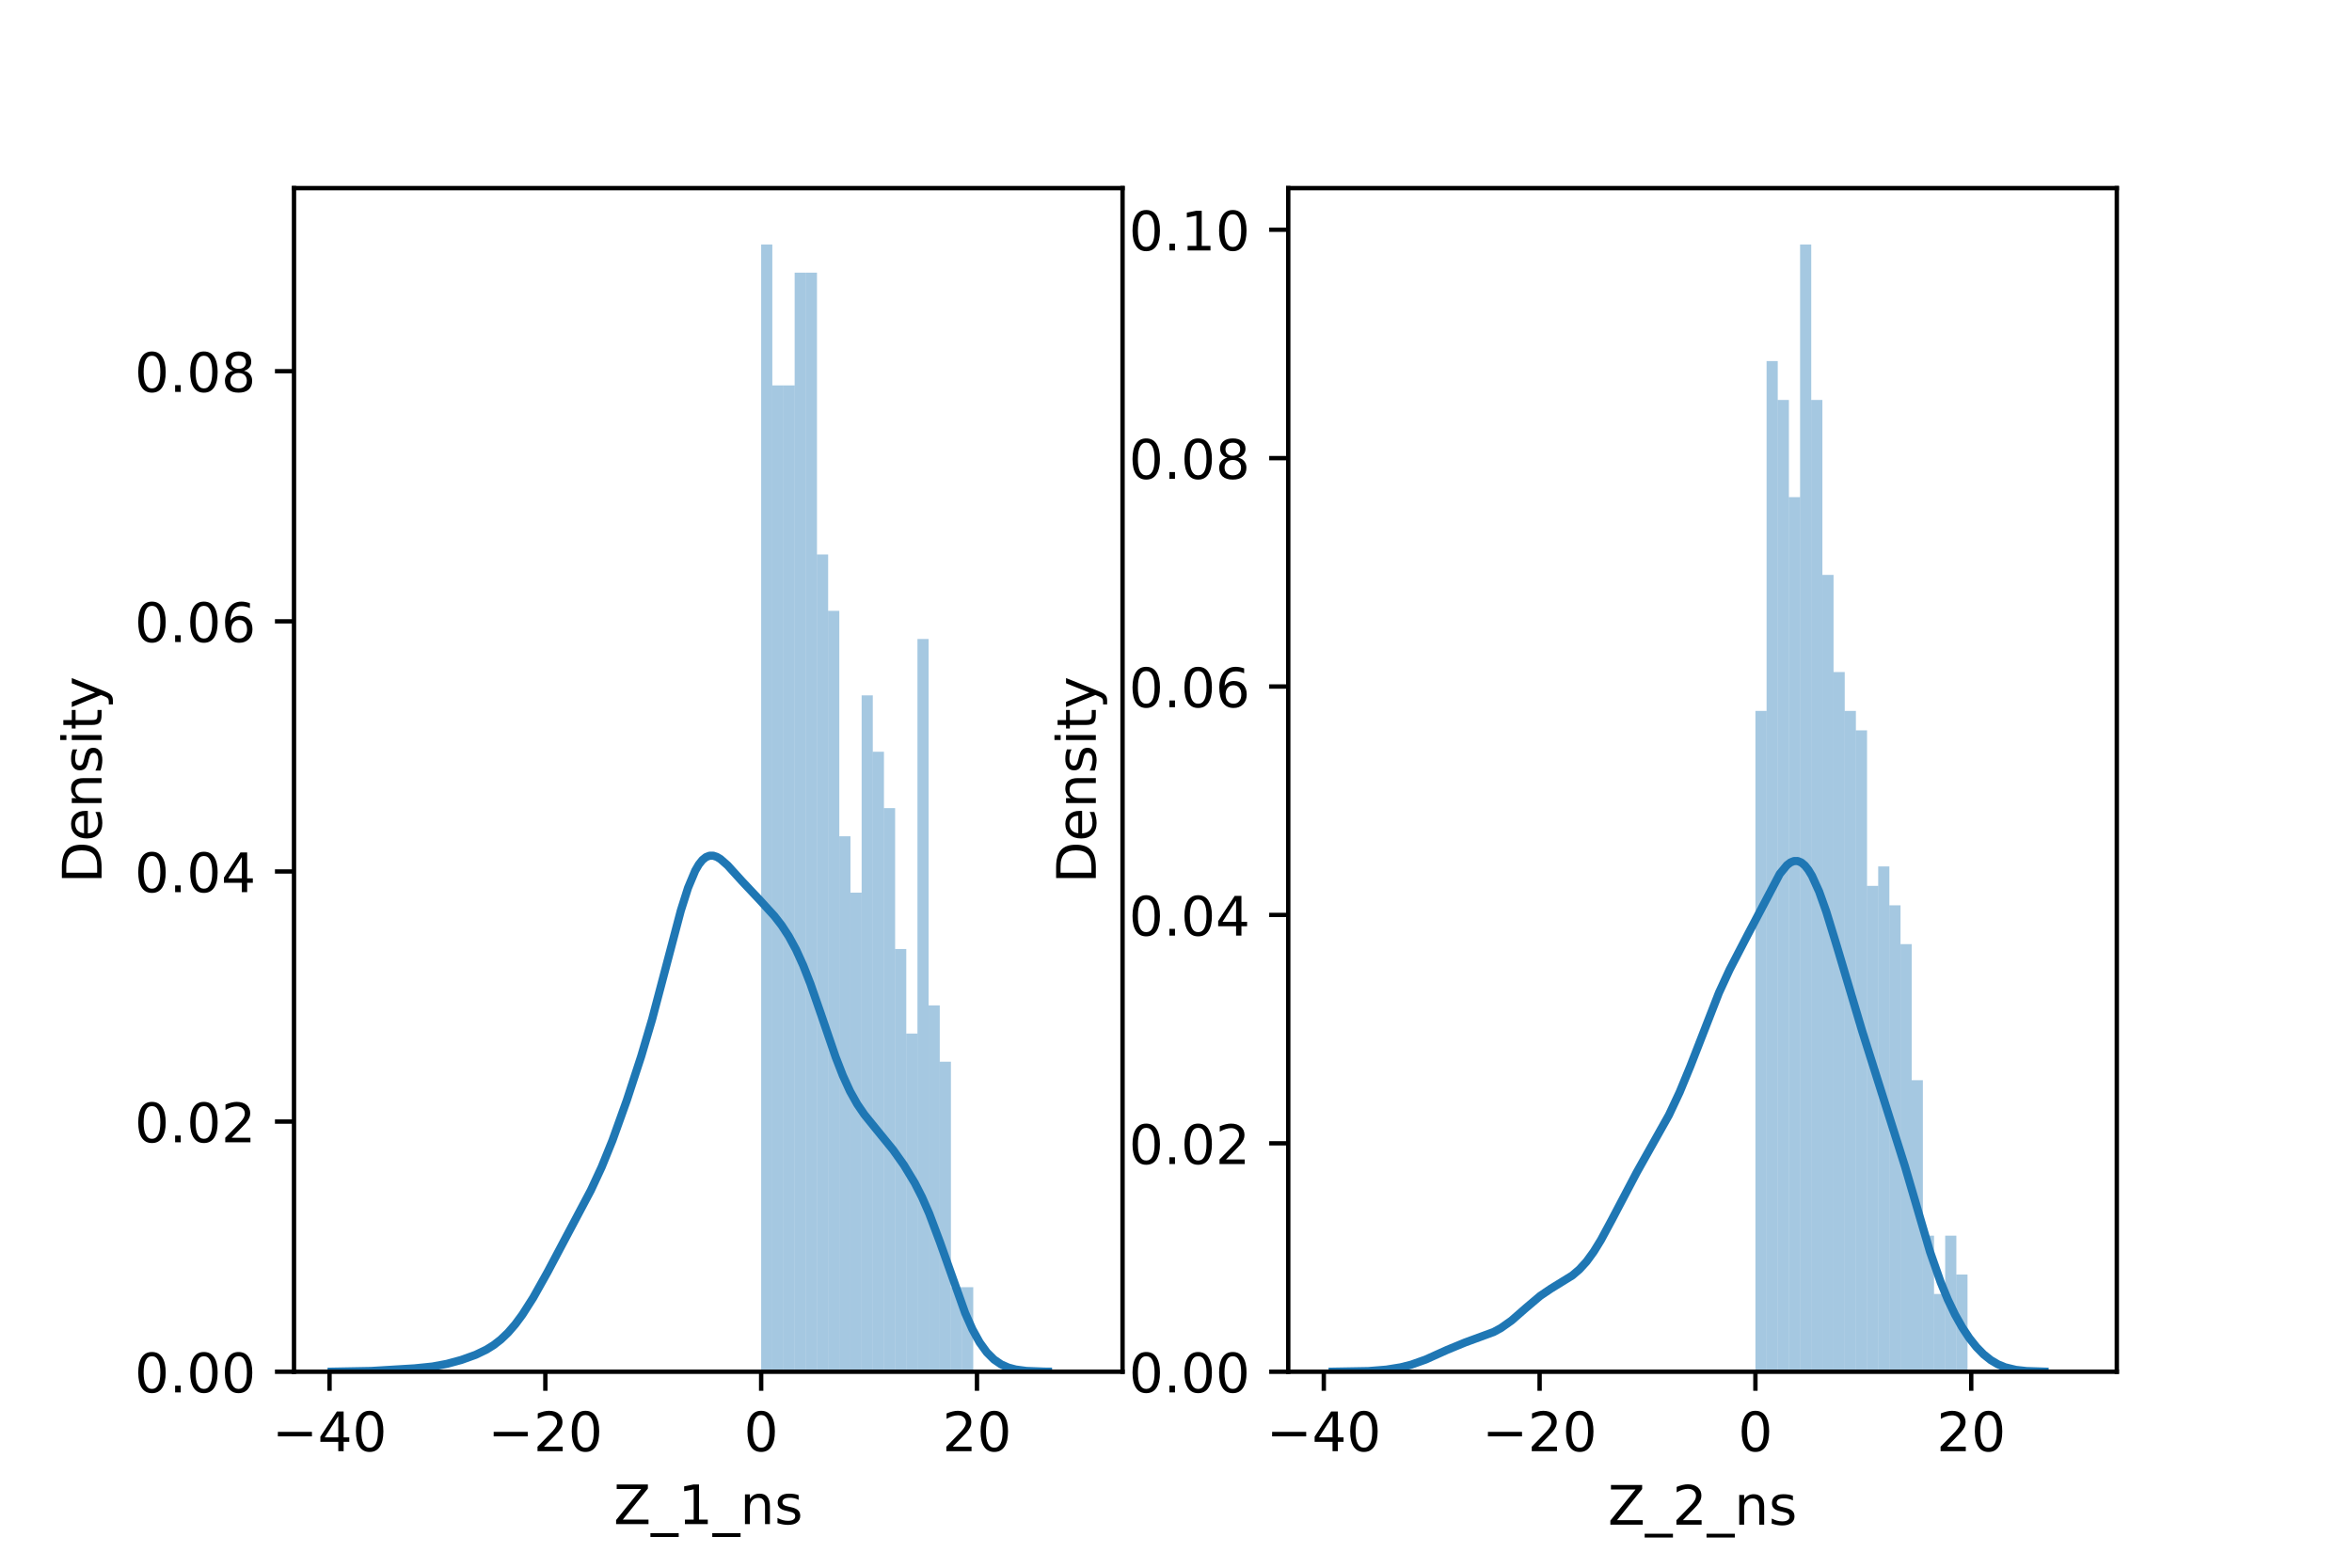 <?xml version="1.0" encoding="utf-8" standalone="no"?>
<!DOCTYPE svg PUBLIC "-//W3C//DTD SVG 1.1//EN"
  "http://www.w3.org/Graphics/SVG/1.1/DTD/svg11.dtd">
<!-- Created with matplotlib (https://matplotlib.org/) -->
<svg height="288pt" version="1.1" viewBox="0 0 432 288" width="432pt" xmlns="http://www.w3.org/2000/svg" xmlns:xlink="http://www.w3.org/1999/xlink">
 <defs>
  <style type="text/css">*{stroke-linecap:butt;stroke-linejoin:round;}</style>
 </defs>
 <g id="figure_1">
  <g id="patch_1">
   <path d="M 0 288 
L 432 288 
L 432 0 
L 0 0 
z
" style="fill:#ffffff;"/>
  </g>
  <g id="axes_1">
   <g id="patch_2">
    <path d="M 54 252 
L 206.182 252 
L 206.182 34.56 
L 54 34.56 
z
" style="fill:#ffffff;"/>
   </g>
   <g id="patch_3">
    <path clip-path="url(#p06cd73e52c)" d="M 139.806 252 
L 141.856 252 
L 141.856 44.914 
L 139.806 44.914 
z
" style="fill:#1f77b4;opacity:0.4;"/>
   </g>
   <g id="patch_4">
    <path clip-path="url(#p06cd73e52c)" d="M 141.856 252 
L 143.907 252 
L 143.907 70.8 
L 141.856 70.8 
z
" style="fill:#1f77b4;opacity:0.4;"/>
   </g>
   <g id="patch_5">
    <path clip-path="url(#p06cd73e52c)" d="M 143.907 252 
L 145.957 252 
L 145.957 70.8 
L 143.907 70.8 
z
" style="fill:#1f77b4;opacity:0.4;"/>
   </g>
   <g id="patch_6">
    <path clip-path="url(#p06cd73e52c)" d="M 145.957 252 
L 148.007 252 
L 148.007 50.091 
L 145.957 50.091 
z
" style="fill:#1f77b4;opacity:0.4;"/>
   </g>
   <g id="patch_7">
    <path clip-path="url(#p06cd73e52c)" d="M 148.007 252 
L 150.058 252 
L 150.058 50.091 
L 148.007 50.091 
z
" style="fill:#1f77b4;opacity:0.4;"/>
   </g>
   <g id="patch_8">
    <path clip-path="url(#p06cd73e52c)" d="M 150.058 252 
L 152.108 252 
L 152.108 101.863 
L 150.058 101.863 
z
" style="fill:#1f77b4;opacity:0.4;"/>
   </g>
   <g id="patch_9">
    <path clip-path="url(#p06cd73e52c)" d="M 152.108 252 
L 154.158 252 
L 154.158 112.217 
L 152.108 112.217 
z
" style="fill:#1f77b4;opacity:0.4;"/>
   </g>
   <g id="patch_10">
    <path clip-path="url(#p06cd73e52c)" d="M 154.158 252 
L 156.208 252 
L 156.208 153.634 
L 154.158 153.634 
z
" style="fill:#1f77b4;opacity:0.4;"/>
   </g>
   <g id="patch_11">
    <path clip-path="url(#p06cd73e52c)" d="M 156.208 252 
L 158.259 252 
L 158.259 163.989 
L 156.208 163.989 
z
" style="fill:#1f77b4;opacity:0.4;"/>
   </g>
   <g id="patch_12">
    <path clip-path="url(#p06cd73e52c)" d="M 158.259 252 
L 160.309 252 
L 160.309 127.749 
L 158.259 127.749 
z
" style="fill:#1f77b4;opacity:0.4;"/>
   </g>
   <g id="patch_13">
    <path clip-path="url(#p06cd73e52c)" d="M 160.309 252 
L 162.359 252 
L 162.359 138.103 
L 160.309 138.103 
z
" style="fill:#1f77b4;opacity:0.4;"/>
   </g>
   <g id="patch_14">
    <path clip-path="url(#p06cd73e52c)" d="M 162.359 252 
L 164.41 252 
L 164.41 148.457 
L 162.359 148.457 
z
" style="fill:#1f77b4;opacity:0.4;"/>
   </g>
   <g id="patch_15">
    <path clip-path="url(#p06cd73e52c)" d="M 164.41 252 
L 166.46 252 
L 166.46 174.343 
L 164.41 174.343 
z
" style="fill:#1f77b4;opacity:0.4;"/>
   </g>
   <g id="patch_16">
    <path clip-path="url(#p06cd73e52c)" d="M 166.46 252 
L 168.51 252 
L 168.51 189.874 
L 166.46 189.874 
z
" style="fill:#1f77b4;opacity:0.4;"/>
   </g>
   <g id="patch_17">
    <path clip-path="url(#p06cd73e52c)" d="M 168.51 252 
L 170.56 252 
L 170.56 117.394 
L 168.51 117.394 
z
" style="fill:#1f77b4;opacity:0.4;"/>
   </g>
   <g id="patch_18">
    <path clip-path="url(#p06cd73e52c)" d="M 170.56 252 
L 172.611 252 
L 172.611 184.697 
L 170.56 184.697 
z
" style="fill:#1f77b4;opacity:0.4;"/>
   </g>
   <g id="patch_19">
    <path clip-path="url(#p06cd73e52c)" d="M 172.611 252 
L 174.661 252 
L 174.661 195.051 
L 172.611 195.051 
z
" style="fill:#1f77b4;opacity:0.4;"/>
   </g>
   <g id="patch_20">
    <path clip-path="url(#p06cd73e52c)" d="M 174.661 252 
L 176.711 252 
L 176.711 236.469 
L 174.661 236.469 
z
" style="fill:#1f77b4;opacity:0.4;"/>
   </g>
   <g id="patch_21">
    <path clip-path="url(#p06cd73e52c)" d="M 176.711 252 
L 178.762 252 
L 178.762 236.469 
L 176.711 236.469 
z
" style="fill:#1f77b4;opacity:0.4;"/>
   </g>
   <g id="patch_22">
    <path clip-path="url(#p06cd73e52c)" d="M 178.762 252 
L 180.812 252 
L 180.812 252 
L 178.762 252 
z
" style="fill:#1f77b4;opacity:0.4;"/>
   </g>
   <g id="patch_23">
    <path clip-path="url(#p06cd73e52c)" d="M 180.812 252 
L 182.862 252 
L 182.862 252 
L 180.812 252 
z
" style="fill:#1f77b4;opacity:0.4;"/>
   </g>
   <g id="patch_24">
    <path clip-path="url(#p06cd73e52c)" d="M 182.862 252 
L 184.912 252 
L 184.912 252 
L 182.862 252 
z
" style="fill:#1f77b4;opacity:0.4;"/>
   </g>
   <g id="patch_25">
    <path clip-path="url(#p06cd73e52c)" d="M 184.912 252 
L 186.963 252 
L 186.963 252 
L 184.912 252 
z
" style="fill:#1f77b4;opacity:0.4;"/>
   </g>
   <g id="patch_26">
    <path clip-path="url(#p06cd73e52c)" d="M 186.963 252 
L 189.013 252 
L 189.013 252 
L 186.963 252 
z
" style="fill:#1f77b4;opacity:0.4;"/>
   </g>
   <g id="patch_27">
    <path clip-path="url(#p06cd73e52c)" d="M 189.013 252 
L 191.063 252 
L 191.063 252 
L 189.013 252 
z
" style="fill:#1f77b4;opacity:0.4;"/>
   </g>
   <g id="patch_28">
    <path clip-path="url(#p06cd73e52c)" d="M 191.063 252 
L 193.114 252 
L 193.114 252 
L 191.063 252 
z
" style="fill:#1f77b4;opacity:0.4;"/>
   </g>
   <g id="patch_29">
    <path clip-path="url(#p06cd73e52c)" d="M 193.114 252 
L 195.164 252 
L 195.164 252 
L 193.114 252 
z
" style="fill:#1f77b4;opacity:0.4;"/>
   </g>
   <g id="patch_30">
    <path clip-path="url(#p06cd73e52c)" d="M 195.164 252 
L 197.214 252 
L 197.214 252 
L 195.164 252 
z
" style="fill:#1f77b4;opacity:0.4;"/>
   </g>
   <g id="patch_31">
    <path clip-path="url(#p06cd73e52c)" d="M 197.214 252 
L 199.264 252 
L 199.264 252 
L 197.214 252 
z
" style="fill:#1f77b4;opacity:0.4;"/>
   </g>
   <g id="matplotlib.axis_1">
    <g id="xtick_1">
     <g id="line2d_1">
      <defs>
       <path d="M 0 0 
L 0 3.5 
" id="mb88baa127b" style="stroke:#000000;stroke-width:0.8;"/>
      </defs>
      <g>
       <use style="stroke:#000000;stroke-width:0.8;" x="60.528" xlink:href="#mb88baa127b" y="252"/>
      </g>
     </g>
     <g id="text_1">
      <!-- −40 -->
      <g transform="translate(49.976 266.598)scale(0.1 -0.1)">
       <defs>
        <path d="M 10.594 35.5 
L 73.188 35.5 
L 73.188 27.203 
L 10.594 27.203 
z
" id="DejaVuSans-8722"/>
        <path d="M 37.797 64.312 
L 12.891 25.391 
L 37.797 25.391 
z
M 35.203 72.906 
L 47.609 72.906 
L 47.609 25.391 
L 58.016 25.391 
L 58.016 17.188 
L 47.609 17.188 
L 47.609 0 
L 37.797 0 
L 37.797 17.188 
L 4.891 17.188 
L 4.891 26.703 
z
" id="DejaVuSans-52"/>
        <path d="M 31.781 66.406 
Q 24.172 66.406 20.328 58.906 
Q 16.5 51.422 16.5 36.375 
Q 16.5 21.391 20.328 13.891 
Q 24.172 6.391 31.781 6.391 
Q 39.453 6.391 43.281 13.891 
Q 47.125 21.391 47.125 36.375 
Q 47.125 51.422 43.281 58.906 
Q 39.453 66.406 31.781 66.406 
z
M 31.781 74.219 
Q 44.047 74.219 50.516 64.516 
Q 56.984 54.828 56.984 36.375 
Q 56.984 17.969 50.516 8.266 
Q 44.047 -1.422 31.781 -1.422 
Q 19.531 -1.422 13.062 8.266 
Q 6.594 17.969 6.594 36.375 
Q 6.594 54.828 13.062 64.516 
Q 19.531 74.219 31.781 74.219 
z
" id="DejaVuSans-48"/>
       </defs>
       <use xlink:href="#DejaVuSans-8722"/>
       <use x="83.789" xlink:href="#DejaVuSans-52"/>
       <use x="147.412" xlink:href="#DejaVuSans-48"/>
      </g>
     </g>
    </g>
    <g id="xtick_2">
     <g id="line2d_2">
      <g>
       <use style="stroke:#000000;stroke-width:0.8;" x="100.167" xlink:href="#mb88baa127b" y="252"/>
      </g>
     </g>
     <g id="text_2">
      <!-- −20 -->
      <g transform="translate(89.615 266.598)scale(0.1 -0.1)">
       <defs>
        <path d="M 19.188 8.297 
L 53.609 8.297 
L 53.609 0 
L 7.328 0 
L 7.328 8.297 
Q 12.938 14.109 22.625 23.891 
Q 32.328 33.688 34.812 36.531 
Q 39.547 41.844 41.422 45.531 
Q 43.312 49.219 43.312 52.781 
Q 43.312 58.594 39.234 62.25 
Q 35.156 65.922 28.609 65.922 
Q 23.969 65.922 18.812 64.312 
Q 13.672 62.703 7.812 59.422 
L 7.812 69.391 
Q 13.766 71.781 18.938 73 
Q 24.125 74.219 28.422 74.219 
Q 39.75 74.219 46.484 68.547 
Q 53.219 62.891 53.219 53.422 
Q 53.219 48.922 51.531 44.891 
Q 49.859 40.875 45.406 35.406 
Q 44.188 33.984 37.641 27.219 
Q 31.109 20.453 19.188 8.297 
z
" id="DejaVuSans-50"/>
       </defs>
       <use xlink:href="#DejaVuSans-8722"/>
       <use x="83.789" xlink:href="#DejaVuSans-50"/>
       <use x="147.412" xlink:href="#DejaVuSans-48"/>
      </g>
     </g>
    </g>
    <g id="xtick_3">
     <g id="line2d_3">
      <g>
       <use style="stroke:#000000;stroke-width:0.8;" x="139.806" xlink:href="#mb88baa127b" y="252"/>
      </g>
     </g>
     <g id="text_3">
      <!-- 0 -->
      <g transform="translate(136.625 266.598)scale(0.1 -0.1)">
       <use xlink:href="#DejaVuSans-48"/>
      </g>
     </g>
    </g>
    <g id="xtick_4">
     <g id="line2d_4">
      <g>
       <use style="stroke:#000000;stroke-width:0.8;" x="179.445" xlink:href="#mb88baa127b" y="252"/>
      </g>
     </g>
     <g id="text_4">
      <!-- 20 -->
      <g transform="translate(173.083 266.598)scale(0.1 -0.1)">
       <use xlink:href="#DejaVuSans-50"/>
       <use x="63.623" xlink:href="#DejaVuSans-48"/>
      </g>
     </g>
    </g>
    <g id="text_5">
     <!-- Z_1_ns -->
     <g transform="translate(112.711 279.998)scale(0.1 -0.1)">
      <defs>
       <path d="M 5.609 72.906 
L 62.891 72.906 
L 62.891 65.375 
L 16.797 8.297 
L 64.016 8.297 
L 64.016 0 
L 4.5 0 
L 4.5 7.516 
L 50.594 64.594 
L 5.609 64.594 
z
" id="DejaVuSans-90"/>
       <path d="M 50.984 -16.609 
L 50.984 -23.578 
L -0.984 -23.578 
L -0.984 -16.609 
z
" id="DejaVuSans-95"/>
       <path d="M 12.406 8.297 
L 28.516 8.297 
L 28.516 63.922 
L 10.984 60.406 
L 10.984 69.391 
L 28.422 72.906 
L 38.281 72.906 
L 38.281 8.297 
L 54.391 8.297 
L 54.391 0 
L 12.406 0 
z
" id="DejaVuSans-49"/>
       <path d="M 54.891 33.016 
L 54.891 0 
L 45.906 0 
L 45.906 32.719 
Q 45.906 40.484 42.875 44.328 
Q 39.844 48.188 33.797 48.188 
Q 26.516 48.188 22.312 43.547 
Q 18.109 38.922 18.109 30.906 
L 18.109 0 
L 9.078 0 
L 9.078 54.688 
L 18.109 54.688 
L 18.109 46.188 
Q 21.344 51.125 25.703 53.562 
Q 30.078 56 35.797 56 
Q 45.219 56 50.047 50.172 
Q 54.891 44.344 54.891 33.016 
z
" id="DejaVuSans-110"/>
       <path d="M 44.281 53.078 
L 44.281 44.578 
Q 40.484 46.531 36.375 47.5 
Q 32.281 48.484 27.875 48.484 
Q 21.188 48.484 17.844 46.438 
Q 14.5 44.391 14.5 40.281 
Q 14.5 37.156 16.891 35.375 
Q 19.281 33.594 26.516 31.984 
L 29.594 31.297 
Q 39.156 29.25 43.188 25.516 
Q 47.219 21.781 47.219 15.094 
Q 47.219 7.469 41.188 3.016 
Q 35.156 -1.422 24.609 -1.422 
Q 20.219 -1.422 15.453 -0.562 
Q 10.688 0.297 5.422 2 
L 5.422 11.281 
Q 10.406 8.688 15.234 7.391 
Q 20.062 6.109 24.812 6.109 
Q 31.156 6.109 34.562 8.281 
Q 37.984 10.453 37.984 14.406 
Q 37.984 18.062 35.516 20.016 
Q 33.062 21.969 24.703 23.781 
L 21.578 24.516 
Q 13.234 26.266 9.516 29.906 
Q 5.812 33.547 5.812 39.891 
Q 5.812 47.609 11.281 51.797 
Q 16.75 56 26.812 56 
Q 31.781 56 36.172 55.266 
Q 40.578 54.547 44.281 53.078 
z
" id="DejaVuSans-115"/>
      </defs>
      <use xlink:href="#DejaVuSans-90"/>
      <use x="68.506" xlink:href="#DejaVuSans-95"/>
      <use x="118.506" xlink:href="#DejaVuSans-49"/>
      <use x="182.129" xlink:href="#DejaVuSans-95"/>
      <use x="232.129" xlink:href="#DejaVuSans-110"/>
      <use x="295.508" xlink:href="#DejaVuSans-115"/>
     </g>
    </g>
   </g>
   <g id="matplotlib.axis_2">
    <g id="ytick_1">
     <g id="line2d_5">
      <defs>
       <path d="M 0 0 
L -3.5 0 
" id="m6b237861b1" style="stroke:#000000;stroke-width:0.8;"/>
      </defs>
      <g>
       <use style="stroke:#000000;stroke-width:0.8;" x="54" xlink:href="#m6b237861b1" y="252"/>
      </g>
     </g>
     <g id="text_6">
      <!-- 0.00 -->
      <g transform="translate(24.734 255.799)scale(0.1 -0.1)">
       <defs>
        <path d="M 10.688 12.406 
L 21 12.406 
L 21 0 
L 10.688 0 
z
" id="DejaVuSans-46"/>
       </defs>
       <use xlink:href="#DejaVuSans-48"/>
       <use x="63.623" xlink:href="#DejaVuSans-46"/>
       <use x="95.41" xlink:href="#DejaVuSans-48"/>
       <use x="159.033" xlink:href="#DejaVuSans-48"/>
      </g>
     </g>
    </g>
    <g id="ytick_2">
     <g id="line2d_6">
      <g>
       <use style="stroke:#000000;stroke-width:0.8;" x="54" xlink:href="#m6b237861b1" y="206.048"/>
      </g>
     </g>
     <g id="text_7">
      <!-- 0.02 -->
      <g transform="translate(24.734 209.848)scale(0.1 -0.1)">
       <use xlink:href="#DejaVuSans-48"/>
       <use x="63.623" xlink:href="#DejaVuSans-46"/>
       <use x="95.41" xlink:href="#DejaVuSans-48"/>
       <use x="159.033" xlink:href="#DejaVuSans-50"/>
      </g>
     </g>
    </g>
    <g id="ytick_3">
     <g id="line2d_7">
      <g>
       <use style="stroke:#000000;stroke-width:0.8;" x="54" xlink:href="#m6b237861b1" y="160.097"/>
      </g>
     </g>
     <g id="text_8">
      <!-- 0.04 -->
      <g transform="translate(24.734 163.896)scale(0.1 -0.1)">
       <use xlink:href="#DejaVuSans-48"/>
       <use x="63.623" xlink:href="#DejaVuSans-46"/>
       <use x="95.41" xlink:href="#DejaVuSans-48"/>
       <use x="159.033" xlink:href="#DejaVuSans-52"/>
      </g>
     </g>
    </g>
    <g id="ytick_4">
     <g id="line2d_8">
      <g>
       <use style="stroke:#000000;stroke-width:0.8;" x="54" xlink:href="#m6b237861b1" y="114.145"/>
      </g>
     </g>
     <g id="text_9">
      <!-- 0.06 -->
      <g transform="translate(24.734 117.944)scale(0.1 -0.1)">
       <defs>
        <path d="M 33.016 40.375 
Q 26.375 40.375 22.484 35.828 
Q 18.609 31.297 18.609 23.391 
Q 18.609 15.531 22.484 10.953 
Q 26.375 6.391 33.016 6.391 
Q 39.656 6.391 43.531 10.953 
Q 47.406 15.531 47.406 23.391 
Q 47.406 31.297 43.531 35.828 
Q 39.656 40.375 33.016 40.375 
z
M 52.594 71.297 
L 52.594 62.312 
Q 48.875 64.062 45.094 64.984 
Q 41.312 65.922 37.594 65.922 
Q 27.828 65.922 22.672 59.328 
Q 17.531 52.734 16.797 39.406 
Q 19.672 43.656 24.016 45.922 
Q 28.375 48.188 33.594 48.188 
Q 44.578 48.188 50.953 41.516 
Q 57.328 34.859 57.328 23.391 
Q 57.328 12.156 50.688 5.359 
Q 44.047 -1.422 33.016 -1.422 
Q 20.359 -1.422 13.672 8.266 
Q 6.984 17.969 6.984 36.375 
Q 6.984 53.656 15.188 63.938 
Q 23.391 74.219 37.203 74.219 
Q 40.922 74.219 44.703 73.484 
Q 48.484 72.75 52.594 71.297 
z
" id="DejaVuSans-54"/>
       </defs>
       <use xlink:href="#DejaVuSans-48"/>
       <use x="63.623" xlink:href="#DejaVuSans-46"/>
       <use x="95.41" xlink:href="#DejaVuSans-48"/>
       <use x="159.033" xlink:href="#DejaVuSans-54"/>
      </g>
     </g>
    </g>
    <g id="ytick_5">
     <g id="line2d_9">
      <g>
       <use style="stroke:#000000;stroke-width:0.8;" x="54" xlink:href="#m6b237861b1" y="68.194"/>
      </g>
     </g>
     <g id="text_10">
      <!-- 0.08 -->
      <g transform="translate(24.734 71.993)scale(0.1 -0.1)">
       <defs>
        <path d="M 31.781 34.625 
Q 24.75 34.625 20.719 30.859 
Q 16.703 27.094 16.703 20.516 
Q 16.703 13.922 20.719 10.156 
Q 24.75 6.391 31.781 6.391 
Q 38.812 6.391 42.859 10.172 
Q 46.922 13.969 46.922 20.516 
Q 46.922 27.094 42.891 30.859 
Q 38.875 34.625 31.781 34.625 
z
M 21.922 38.812 
Q 15.578 40.375 12.031 44.719 
Q 8.5 49.078 8.5 55.328 
Q 8.5 64.062 14.719 69.141 
Q 20.953 74.219 31.781 74.219 
Q 42.672 74.219 48.875 69.141 
Q 55.078 64.062 55.078 55.328 
Q 55.078 49.078 51.531 44.719 
Q 48 40.375 41.703 38.812 
Q 48.828 37.156 52.797 32.312 
Q 56.781 27.484 56.781 20.516 
Q 56.781 9.906 50.312 4.234 
Q 43.844 -1.422 31.781 -1.422 
Q 19.734 -1.422 13.25 4.234 
Q 6.781 9.906 6.781 20.516 
Q 6.781 27.484 10.781 32.312 
Q 14.797 37.156 21.922 38.812 
z
M 18.312 54.391 
Q 18.312 48.734 21.844 45.562 
Q 25.391 42.391 31.781 42.391 
Q 38.141 42.391 41.719 45.562 
Q 45.312 48.734 45.312 54.391 
Q 45.312 60.062 41.719 63.234 
Q 38.141 66.406 31.781 66.406 
Q 25.391 66.406 21.844 63.234 
Q 18.312 60.062 18.312 54.391 
z
" id="DejaVuSans-56"/>
       </defs>
       <use xlink:href="#DejaVuSans-48"/>
       <use x="63.623" xlink:href="#DejaVuSans-46"/>
       <use x="95.41" xlink:href="#DejaVuSans-48"/>
       <use x="159.033" xlink:href="#DejaVuSans-56"/>
      </g>
     </g>
    </g>
    <g id="text_11">
     <!-- Density -->
     <g transform="translate(18.655 162.289)rotate(-90)scale(0.1 -0.1)">
      <defs>
       <path d="M 19.672 64.797 
L 19.672 8.109 
L 31.594 8.109 
Q 46.688 8.109 53.688 14.938 
Q 60.688 21.781 60.688 36.531 
Q 60.688 51.172 53.688 57.984 
Q 46.688 64.797 31.594 64.797 
z
M 9.812 72.906 
L 30.078 72.906 
Q 51.266 72.906 61.172 64.094 
Q 71.094 55.281 71.094 36.531 
Q 71.094 17.672 61.125 8.828 
Q 51.172 0 30.078 0 
L 9.812 0 
z
" id="DejaVuSans-68"/>
       <path d="M 56.203 29.594 
L 56.203 25.203 
L 14.891 25.203 
Q 15.484 15.922 20.484 11.062 
Q 25.484 6.203 34.422 6.203 
Q 39.594 6.203 44.453 7.469 
Q 49.312 8.734 54.109 11.281 
L 54.109 2.781 
Q 49.266 0.734 44.188 -0.344 
Q 39.109 -1.422 33.891 -1.422 
Q 20.797 -1.422 13.156 6.188 
Q 5.516 13.812 5.516 26.812 
Q 5.516 40.234 12.766 48.109 
Q 20.016 56 32.328 56 
Q 43.359 56 49.781 48.891 
Q 56.203 41.797 56.203 29.594 
z
M 47.219 32.234 
Q 47.125 39.594 43.094 43.984 
Q 39.062 48.391 32.422 48.391 
Q 24.906 48.391 20.391 44.141 
Q 15.875 39.891 15.188 32.172 
z
" id="DejaVuSans-101"/>
       <path d="M 9.422 54.688 
L 18.406 54.688 
L 18.406 0 
L 9.422 0 
z
M 9.422 75.984 
L 18.406 75.984 
L 18.406 64.594 
L 9.422 64.594 
z
" id="DejaVuSans-105"/>
       <path d="M 18.312 70.219 
L 18.312 54.688 
L 36.812 54.688 
L 36.812 47.703 
L 18.312 47.703 
L 18.312 18.016 
Q 18.312 11.328 20.141 9.422 
Q 21.969 7.516 27.594 7.516 
L 36.812 7.516 
L 36.812 0 
L 27.594 0 
Q 17.188 0 13.234 3.875 
Q 9.281 7.766 9.281 18.016 
L 9.281 47.703 
L 2.688 47.703 
L 2.688 54.688 
L 9.281 54.688 
L 9.281 70.219 
z
" id="DejaVuSans-116"/>
       <path d="M 32.172 -5.078 
Q 28.375 -14.844 24.75 -17.812 
Q 21.141 -20.797 15.094 -20.797 
L 7.906 -20.797 
L 7.906 -13.281 
L 13.188 -13.281 
Q 16.891 -13.281 18.938 -11.516 
Q 21 -9.766 23.484 -3.219 
L 25.094 0.875 
L 2.984 54.688 
L 12.5 54.688 
L 29.594 11.922 
L 46.688 54.688 
L 56.203 54.688 
z
" id="DejaVuSans-121"/>
      </defs>
      <use xlink:href="#DejaVuSans-68"/>
      <use x="77.002" xlink:href="#DejaVuSans-101"/>
      <use x="138.525" xlink:href="#DejaVuSans-110"/>
      <use x="201.904" xlink:href="#DejaVuSans-115"/>
      <use x="254.004" xlink:href="#DejaVuSans-105"/>
      <use x="281.787" xlink:href="#DejaVuSans-116"/>
      <use x="320.996" xlink:href="#DejaVuSans-121"/>
     </g>
    </g>
   </g>
   <g id="line2d_10">
    <path clip-path="url(#p06cd73e52c)" d="M 60.917 251.996 
L 68.19 251.861 
L 76.124 251.384 
L 79.43 251.047 
L 82.075 250.556 
L 84.719 249.841 
L 87.364 248.892 
L 89.347 247.937 
L 90.67 247.112 
L 91.992 246.085 
L 93.314 244.818 
L 94.637 243.29 
L 95.959 241.501 
L 97.943 238.386 
L 100.587 233.665 
L 108.521 218.678 
L 110.505 214.405 
L 112.488 209.509 
L 115.133 202.128 
L 117.778 194.027 
L 119.761 187.314 
L 122.406 177.308 
L 125.05 167.282 
L 126.373 163.109 
L 127.695 159.95 
L 128.356 158.815 
L 129.017 157.985 
L 129.679 157.453 
L 130.34 157.202 
L 131.001 157.201 
L 131.662 157.418 
L 132.323 157.812 
L 133.646 158.975 
L 136.29 161.888 
L 139.596 165.398 
L 142.241 168.288 
L 143.563 169.995 
L 144.885 172.016 
L 146.208 174.449 
L 147.53 177.356 
L 148.852 180.732 
L 150.836 186.444 
L 153.481 194.18 
L 154.803 197.581 
L 156.125 200.469 
L 157.448 202.831 
L 158.77 204.763 
L 160.753 207.212 
L 164.059 211.267 
L 166.043 214.061 
L 168.026 217.334 
L 169.348 219.928 
L 170.671 222.941 
L 172.654 228.218 
L 177.282 241.236 
L 178.605 244.203 
L 179.927 246.603 
L 181.249 248.435 
L 182.572 249.757 
L 183.894 250.658 
L 185.216 251.239 
L 186.539 251.592 
L 188.522 251.857 
L 191.828 251.982 
L 192.489 251.989 
L 192.489 251.989 
" style="fill:none;stroke:#1f77b4;stroke-linecap:square;stroke-width:1.5;"/>
   </g>
   <g id="patch_32">
    <path d="M 54 252 
L 54 34.56 
" style="fill:none;stroke:#000000;stroke-linecap:square;stroke-linejoin:miter;stroke-width:0.8;"/>
   </g>
   <g id="patch_33">
    <path d="M 206.182 252 
L 206.182 34.56 
" style="fill:none;stroke:#000000;stroke-linecap:square;stroke-linejoin:miter;stroke-width:0.8;"/>
   </g>
   <g id="patch_34">
    <path d="M 54 252 
L 206.182 252 
" style="fill:none;stroke:#000000;stroke-linecap:square;stroke-linejoin:miter;stroke-width:0.8;"/>
   </g>
   <g id="patch_35">
    <path d="M 54 34.56 
L 206.182 34.56 
" style="fill:none;stroke:#000000;stroke-linecap:square;stroke-linejoin:miter;stroke-width:0.8;"/>
   </g>
  </g>
  <g id="axes_2">
   <g id="patch_36">
    <path d="M 236.618 252 
L 388.8 252 
L 388.8 34.56 
L 236.618 34.56 
z
" style="fill:#ffffff;"/>
   </g>
   <g id="patch_37">
    <path clip-path="url(#pac74663f1e)" d="M 322.424 252 
L 324.475 252 
L 324.475 130.605 
L 322.424 130.605 
z
" style="fill:#1f77b4;opacity:0.4;"/>
   </g>
   <g id="patch_38">
    <path clip-path="url(#pac74663f1e)" d="M 324.475 252 
L 326.525 252 
L 326.525 66.337 
L 324.475 66.337 
z
" style="fill:#1f77b4;opacity:0.4;"/>
   </g>
   <g id="patch_39">
    <path clip-path="url(#pac74663f1e)" d="M 326.525 252 
L 328.575 252 
L 328.575 73.478 
L 326.525 73.478 
z
" style="fill:#1f77b4;opacity:0.4;"/>
   </g>
   <g id="patch_40">
    <path clip-path="url(#pac74663f1e)" d="M 328.575 252 
L 330.625 252 
L 330.625 91.33 
L 328.575 91.33 
z
" style="fill:#1f77b4;opacity:0.4;"/>
   </g>
   <g id="patch_41">
    <path clip-path="url(#pac74663f1e)" d="M 330.625 252 
L 332.676 252 
L 332.676 44.914 
L 330.625 44.914 
z
" style="fill:#1f77b4;opacity:0.4;"/>
   </g>
   <g id="patch_42">
    <path clip-path="url(#pac74663f1e)" d="M 332.676 252 
L 334.726 252 
L 334.726 73.478 
L 332.676 73.478 
z
" style="fill:#1f77b4;opacity:0.4;"/>
   </g>
   <g id="patch_43">
    <path clip-path="url(#pac74663f1e)" d="M 334.726 252 
L 336.776 252 
L 336.776 105.612 
L 334.726 105.612 
z
" style="fill:#1f77b4;opacity:0.4;"/>
   </g>
   <g id="patch_44">
    <path clip-path="url(#pac74663f1e)" d="M 336.776 252 
L 338.827 252 
L 338.827 123.464 
L 336.776 123.464 
z
" style="fill:#1f77b4;opacity:0.4;"/>
   </g>
   <g id="patch_45">
    <path clip-path="url(#pac74663f1e)" d="M 338.827 252 
L 340.877 252 
L 340.877 130.605 
L 338.827 130.605 
z
" style="fill:#1f77b4;opacity:0.4;"/>
   </g>
   <g id="patch_46">
    <path clip-path="url(#pac74663f1e)" d="M 340.877 252 
L 342.927 252 
L 342.927 134.175 
L 340.877 134.175 
z
" style="fill:#1f77b4;opacity:0.4;"/>
   </g>
   <g id="patch_47">
    <path clip-path="url(#pac74663f1e)" d="M 342.927 252 
L 344.977 252 
L 344.977 162.739 
L 342.927 162.739 
z
" style="fill:#1f77b4;opacity:0.4;"/>
   </g>
   <g id="patch_48">
    <path clip-path="url(#pac74663f1e)" d="M 344.977 252 
L 347.028 252 
L 347.028 159.168 
L 344.977 159.168 
z
" style="fill:#1f77b4;opacity:0.4;"/>
   </g>
   <g id="patch_49">
    <path clip-path="url(#pac74663f1e)" d="M 347.028 252 
L 349.078 252 
L 349.078 166.309 
L 347.028 166.309 
z
" style="fill:#1f77b4;opacity:0.4;"/>
   </g>
   <g id="patch_50">
    <path clip-path="url(#pac74663f1e)" d="M 349.078 252 
L 351.128 252 
L 351.128 173.45 
L 349.078 173.45 
z
" style="fill:#1f77b4;opacity:0.4;"/>
   </g>
   <g id="patch_51">
    <path clip-path="url(#pac74663f1e)" d="M 351.128 252 
L 353.179 252 
L 353.179 198.443 
L 351.128 198.443 
z
" style="fill:#1f77b4;opacity:0.4;"/>
   </g>
   <g id="patch_52">
    <path clip-path="url(#pac74663f1e)" d="M 353.179 252 
L 355.229 252 
L 355.229 227.007 
L 353.179 227.007 
z
" style="fill:#1f77b4;opacity:0.4;"/>
   </g>
   <g id="patch_53">
    <path clip-path="url(#pac74663f1e)" d="M 355.229 252 
L 357.279 252 
L 357.279 237.718 
L 355.229 237.718 
z
" style="fill:#1f77b4;opacity:0.4;"/>
   </g>
   <g id="patch_54">
    <path clip-path="url(#pac74663f1e)" d="M 357.279 252 
L 359.329 252 
L 359.329 227.007 
L 357.279 227.007 
z
" style="fill:#1f77b4;opacity:0.4;"/>
   </g>
   <g id="patch_55">
    <path clip-path="url(#pac74663f1e)" d="M 359.329 252 
L 361.38 252 
L 361.38 234.148 
L 359.329 234.148 
z
" style="fill:#1f77b4;opacity:0.4;"/>
   </g>
   <g id="patch_56">
    <path clip-path="url(#pac74663f1e)" d="M 361.38 252 
L 363.43 252 
L 363.43 252 
L 361.38 252 
z
" style="fill:#1f77b4;opacity:0.4;"/>
   </g>
   <g id="patch_57">
    <path clip-path="url(#pac74663f1e)" d="M 363.43 252 
L 365.48 252 
L 365.48 252 
L 363.43 252 
z
" style="fill:#1f77b4;opacity:0.4;"/>
   </g>
   <g id="patch_58">
    <path clip-path="url(#pac74663f1e)" d="M 365.48 252 
L 367.531 252 
L 367.531 252 
L 365.48 252 
z
" style="fill:#1f77b4;opacity:0.4;"/>
   </g>
   <g id="patch_59">
    <path clip-path="url(#pac74663f1e)" d="M 367.531 252 
L 369.581 252 
L 369.581 252 
L 367.531 252 
z
" style="fill:#1f77b4;opacity:0.4;"/>
   </g>
   <g id="patch_60">
    <path clip-path="url(#pac74663f1e)" d="M 369.581 252 
L 371.631 252 
L 371.631 252 
L 369.581 252 
z
" style="fill:#1f77b4;opacity:0.4;"/>
   </g>
   <g id="patch_61">
    <path clip-path="url(#pac74663f1e)" d="M 371.631 252 
L 373.681 252 
L 373.681 252 
L 371.631 252 
z
" style="fill:#1f77b4;opacity:0.4;"/>
   </g>
   <g id="patch_62">
    <path clip-path="url(#pac74663f1e)" d="M 373.681 252 
L 375.732 252 
L 375.732 252 
L 373.681 252 
z
" style="fill:#1f77b4;opacity:0.4;"/>
   </g>
   <g id="patch_63">
    <path clip-path="url(#pac74663f1e)" d="M 375.732 252 
L 377.782 252 
L 377.782 252 
L 375.732 252 
z
" style="fill:#1f77b4;opacity:0.4;"/>
   </g>
   <g id="patch_64">
    <path clip-path="url(#pac74663f1e)" d="M 377.782 252 
L 379.832 252 
L 379.832 252 
L 377.782 252 
z
" style="fill:#1f77b4;opacity:0.4;"/>
   </g>
   <g id="patch_65">
    <path clip-path="url(#pac74663f1e)" d="M 379.832 252 
L 381.883 252 
L 381.883 252 
L 379.832 252 
z
" style="fill:#1f77b4;opacity:0.4;"/>
   </g>
   <g id="matplotlib.axis_3">
    <g id="xtick_5">
     <g id="line2d_11">
      <g>
       <use style="stroke:#000000;stroke-width:0.8;" x="243.146" xlink:href="#mb88baa127b" y="252"/>
      </g>
     </g>
     <g id="text_12">
      <!-- −40 -->
      <g transform="translate(232.594 266.598)scale(0.1 -0.1)">
       <use xlink:href="#DejaVuSans-8722"/>
       <use x="83.789" xlink:href="#DejaVuSans-52"/>
       <use x="147.412" xlink:href="#DejaVuSans-48"/>
      </g>
     </g>
    </g>
    <g id="xtick_6">
     <g id="line2d_12">
      <g>
       <use style="stroke:#000000;stroke-width:0.8;" x="282.785" xlink:href="#mb88baa127b" y="252"/>
      </g>
     </g>
     <g id="text_13">
      <!-- −20 -->
      <g transform="translate(272.233 266.598)scale(0.1 -0.1)">
       <use xlink:href="#DejaVuSans-8722"/>
       <use x="83.789" xlink:href="#DejaVuSans-50"/>
       <use x="147.412" xlink:href="#DejaVuSans-48"/>
      </g>
     </g>
    </g>
    <g id="xtick_7">
     <g id="line2d_13">
      <g>
       <use style="stroke:#000000;stroke-width:0.8;" x="322.424" xlink:href="#mb88baa127b" y="252"/>
      </g>
     </g>
     <g id="text_14">
      <!-- 0 -->
      <g transform="translate(319.243 266.598)scale(0.1 -0.1)">
       <use xlink:href="#DejaVuSans-48"/>
      </g>
     </g>
    </g>
    <g id="xtick_8">
     <g id="line2d_14">
      <g>
       <use style="stroke:#000000;stroke-width:0.8;" x="362.063" xlink:href="#mb88baa127b" y="252"/>
      </g>
     </g>
     <g id="text_15">
      <!-- 20 -->
      <g transform="translate(355.701 266.598)scale(0.1 -0.1)">
       <use xlink:href="#DejaVuSans-50"/>
       <use x="63.623" xlink:href="#DejaVuSans-48"/>
      </g>
     </g>
    </g>
    <g id="text_16">
     <!-- Z_2_ns -->
     <g transform="translate(295.329 280.1)scale(0.1 -0.1)">
      <use xlink:href="#DejaVuSans-90"/>
      <use x="68.506" xlink:href="#DejaVuSans-95"/>
      <use x="118.506" xlink:href="#DejaVuSans-50"/>
      <use x="182.129" xlink:href="#DejaVuSans-95"/>
      <use x="232.129" xlink:href="#DejaVuSans-110"/>
      <use x="295.508" xlink:href="#DejaVuSans-115"/>
     </g>
    </g>
   </g>
   <g id="matplotlib.axis_4">
    <g id="ytick_6">
     <g id="line2d_15">
      <g>
       <use style="stroke:#000000;stroke-width:0.8;" x="236.618" xlink:href="#m6b237861b1" y="252"/>
      </g>
     </g>
     <g id="text_17">
      <!-- 0.00 -->
      <g transform="translate(207.353 255.799)scale(0.1 -0.1)">
       <use xlink:href="#DejaVuSans-48"/>
       <use x="63.623" xlink:href="#DejaVuSans-46"/>
       <use x="95.41" xlink:href="#DejaVuSans-48"/>
       <use x="159.033" xlink:href="#DejaVuSans-48"/>
      </g>
     </g>
    </g>
    <g id="ytick_7">
     <g id="line2d_16">
      <g>
       <use style="stroke:#000000;stroke-width:0.8;" x="236.618" xlink:href="#m6b237861b1" y="210.041"/>
      </g>
     </g>
     <g id="text_18">
      <!-- 0.02 -->
      <g transform="translate(207.353 213.84)scale(0.1 -0.1)">
       <use xlink:href="#DejaVuSans-48"/>
       <use x="63.623" xlink:href="#DejaVuSans-46"/>
       <use x="95.41" xlink:href="#DejaVuSans-48"/>
       <use x="159.033" xlink:href="#DejaVuSans-50"/>
      </g>
     </g>
    </g>
    <g id="ytick_8">
     <g id="line2d_17">
      <g>
       <use style="stroke:#000000;stroke-width:0.8;" x="236.618" xlink:href="#m6b237861b1" y="168.082"/>
      </g>
     </g>
     <g id="text_19">
      <!-- 0.04 -->
      <g transform="translate(207.353 171.881)scale(0.1 -0.1)">
       <use xlink:href="#DejaVuSans-48"/>
       <use x="63.623" xlink:href="#DejaVuSans-46"/>
       <use x="95.41" xlink:href="#DejaVuSans-48"/>
       <use x="159.033" xlink:href="#DejaVuSans-52"/>
      </g>
     </g>
    </g>
    <g id="ytick_9">
     <g id="line2d_18">
      <g>
       <use style="stroke:#000000;stroke-width:0.8;" x="236.618" xlink:href="#m6b237861b1" y="126.123"/>
      </g>
     </g>
     <g id="text_20">
      <!-- 0.06 -->
      <g transform="translate(207.353 129.923)scale(0.1 -0.1)">
       <use xlink:href="#DejaVuSans-48"/>
       <use x="63.623" xlink:href="#DejaVuSans-46"/>
       <use x="95.41" xlink:href="#DejaVuSans-48"/>
       <use x="159.033" xlink:href="#DejaVuSans-54"/>
      </g>
     </g>
    </g>
    <g id="ytick_10">
     <g id="line2d_19">
      <g>
       <use style="stroke:#000000;stroke-width:0.8;" x="236.618" xlink:href="#m6b237861b1" y="84.165"/>
      </g>
     </g>
     <g id="text_21">
      <!-- 0.08 -->
      <g transform="translate(207.353 87.964)scale(0.1 -0.1)">
       <use xlink:href="#DejaVuSans-48"/>
       <use x="63.623" xlink:href="#DejaVuSans-46"/>
       <use x="95.41" xlink:href="#DejaVuSans-48"/>
       <use x="159.033" xlink:href="#DejaVuSans-56"/>
      </g>
     </g>
    </g>
    <g id="ytick_11">
     <g id="line2d_20">
      <g>
       <use style="stroke:#000000;stroke-width:0.8;" x="236.618" xlink:href="#m6b237861b1" y="42.206"/>
      </g>
     </g>
     <g id="text_22">
      <!-- 0.10 -->
      <g transform="translate(207.353 46.005)scale(0.1 -0.1)">
       <use xlink:href="#DejaVuSans-48"/>
       <use x="63.623" xlink:href="#DejaVuSans-46"/>
       <use x="95.41" xlink:href="#DejaVuSans-49"/>
       <use x="159.033" xlink:href="#DejaVuSans-48"/>
      </g>
     </g>
    </g>
    <g id="text_23">
     <!-- Density -->
     <g transform="translate(201.273 162.289)rotate(-90)scale(0.1 -0.1)">
      <use xlink:href="#DejaVuSans-68"/>
      <use x="77.002" xlink:href="#DejaVuSans-101"/>
      <use x="138.525" xlink:href="#DejaVuSans-110"/>
      <use x="201.904" xlink:href="#DejaVuSans-115"/>
      <use x="254.004" xlink:href="#DejaVuSans-105"/>
      <use x="281.787" xlink:href="#DejaVuSans-116"/>
      <use x="320.996" xlink:href="#DejaVuSans-121"/>
     </g>
    </g>
   </g>
   <g id="line2d_21">
    <path clip-path="url(#pac74663f1e)" d="M 244.775 251.996 
L 251.345 251.88 
L 254.63 251.618 
L 257.258 251.194 
L 259.229 250.697 
L 261.857 249.763 
L 265.799 247.987 
L 269.084 246.634 
L 274.34 244.704 
L 275.654 243.995 
L 277.624 242.603 
L 280.252 240.305 
L 282.88 238.08 
L 284.851 236.745 
L 288.793 234.317 
L 290.107 233.191 
L 291.421 231.744 
L 292.735 229.94 
L 294.049 227.801 
L 296.02 224.144 
L 300.619 215.392 
L 306.532 204.856 
L 308.503 200.658 
L 310.474 195.87 
L 315.73 182.373 
L 317.7 178.1 
L 320.985 171.774 
L 326.898 160.541 
L 328.212 158.94 
L 328.869 158.441 
L 329.526 158.18 
L 330.183 158.176 
L 330.84 158.444 
L 331.497 158.989 
L 332.154 159.81 
L 332.811 160.897 
L 334.125 163.795 
L 335.439 167.48 
L 337.41 173.913 
L 342.009 189.344 
L 349.893 214.279 
L 354.492 229.959 
L 356.463 235.591 
L 357.777 238.773 
L 359.09 241.512 
L 360.404 243.849 
L 361.718 245.829 
L 363.032 247.481 
L 364.346 248.822 
L 365.66 249.869 
L 366.974 250.644 
L 368.288 251.186 
L 370.259 251.662 
L 372.23 251.879 
L 375.515 251.984 
L 375.515 251.984 
" style="fill:none;stroke:#1f77b4;stroke-linecap:square;stroke-width:1.5;"/>
   </g>
   <g id="patch_66">
    <path d="M 236.618 252 
L 236.618 34.56 
" style="fill:none;stroke:#000000;stroke-linecap:square;stroke-linejoin:miter;stroke-width:0.8;"/>
   </g>
   <g id="patch_67">
    <path d="M 388.8 252 
L 388.8 34.56 
" style="fill:none;stroke:#000000;stroke-linecap:square;stroke-linejoin:miter;stroke-width:0.8;"/>
   </g>
   <g id="patch_68">
    <path d="M 236.618 252 
L 388.8 252 
" style="fill:none;stroke:#000000;stroke-linecap:square;stroke-linejoin:miter;stroke-width:0.8;"/>
   </g>
   <g id="patch_69">
    <path d="M 236.618 34.56 
L 388.8 34.56 
" style="fill:none;stroke:#000000;stroke-linecap:square;stroke-linejoin:miter;stroke-width:0.8;"/>
   </g>
  </g>
 </g>
 <defs>
  <clipPath id="p06cd73e52c">
   <rect height="217.44" width="152.182" x="54" y="34.56"/>
  </clipPath>
  <clipPath id="pac74663f1e">
   <rect height="217.44" width="152.182" x="236.618" y="34.56"/>
  </clipPath>
 </defs>
</svg>

